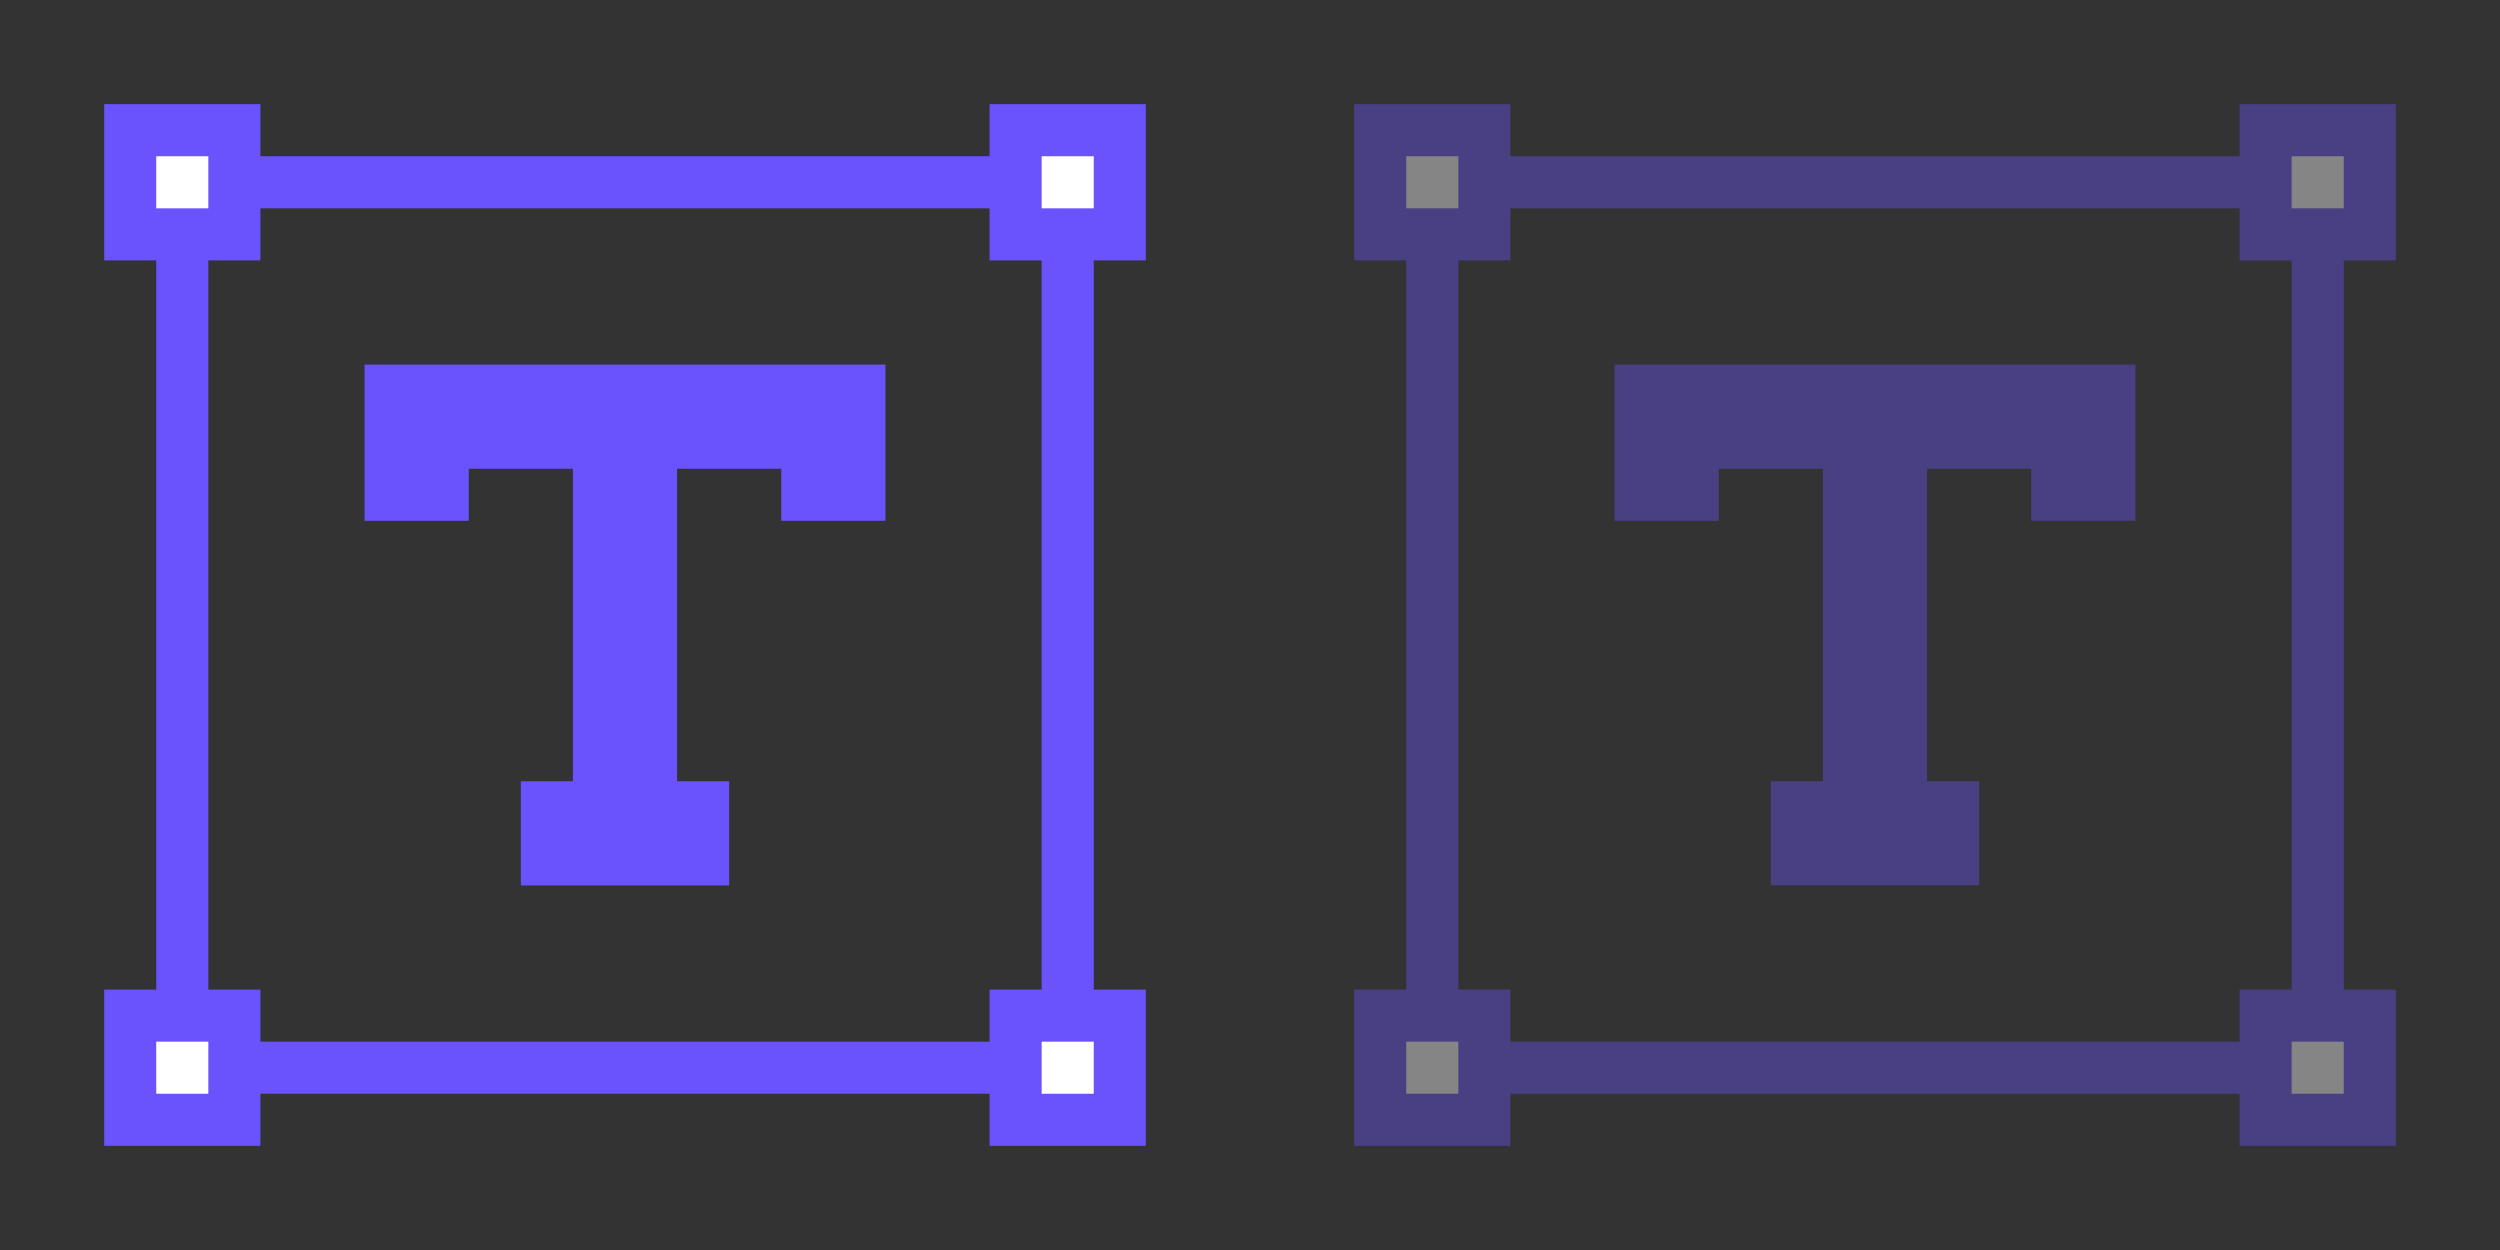 <svg width="48" height="24" viewBox="0 0 48 24" fill="none" xmlns="http://www.w3.org/2000/svg">
<rect x="0" y="0" width="48" height="24" fill="#333333" stroke="none"/>
<rect x="3.5" y="3.5" width="17" height="17" stroke="#6A52FC"/>
<rect x="2.5" y="21.5" width="2" height="2" transform="rotate(-90 2.5 21.5)" fill="white" stroke="#6A52FC"/>
<rect x="19.5" y="4.5" width="2" height="2" transform="rotate(-90 19.5 4.5)" fill="white" stroke="#6A52FC"/>
<rect x="19.5" y="21.5" width="2" height="2" transform="rotate(-90 19.5 21.5)" fill="white" stroke="#6A52FC"/>
<rect x="2.5" y="4.5" width="2" height="2" transform="rotate(-90 2.5 4.5)" fill="white" stroke="#6A52FC"/>
<path d="M7 7H17V10H15V9H13V15H14V17H10V15H11V9H9V10H7V7.955V7Z" fill="#6A52FC"/>
<g opacity="0.4">
<rect x="27.5" y="3.5" width="17" height="17" stroke="#6A52FC"/>
<rect x="26.5" y="21.5" width="2" height="2" transform="rotate(-90 26.5 21.5)" fill="white" stroke="#6A52FC"/>
<rect x="43.5" y="4.5" width="2" height="2" transform="rotate(-90 43.5 4.5)" fill="white" stroke="#6A52FC"/>
<rect x="43.5" y="21.5" width="2" height="2" transform="rotate(-90 43.5 21.5)" fill="white" stroke="#6A52FC"/>
<rect x="26.5" y="4.5" width="2" height="2" transform="rotate(-90 26.5 4.5)" fill="white" stroke="#6A52FC"/>
<path d="M31 7H41V10H39V9H37V15H38V17H34V15H35V9H33V10H31V7.955V7Z" fill="#6A52FC"/>
</g>
</svg>
